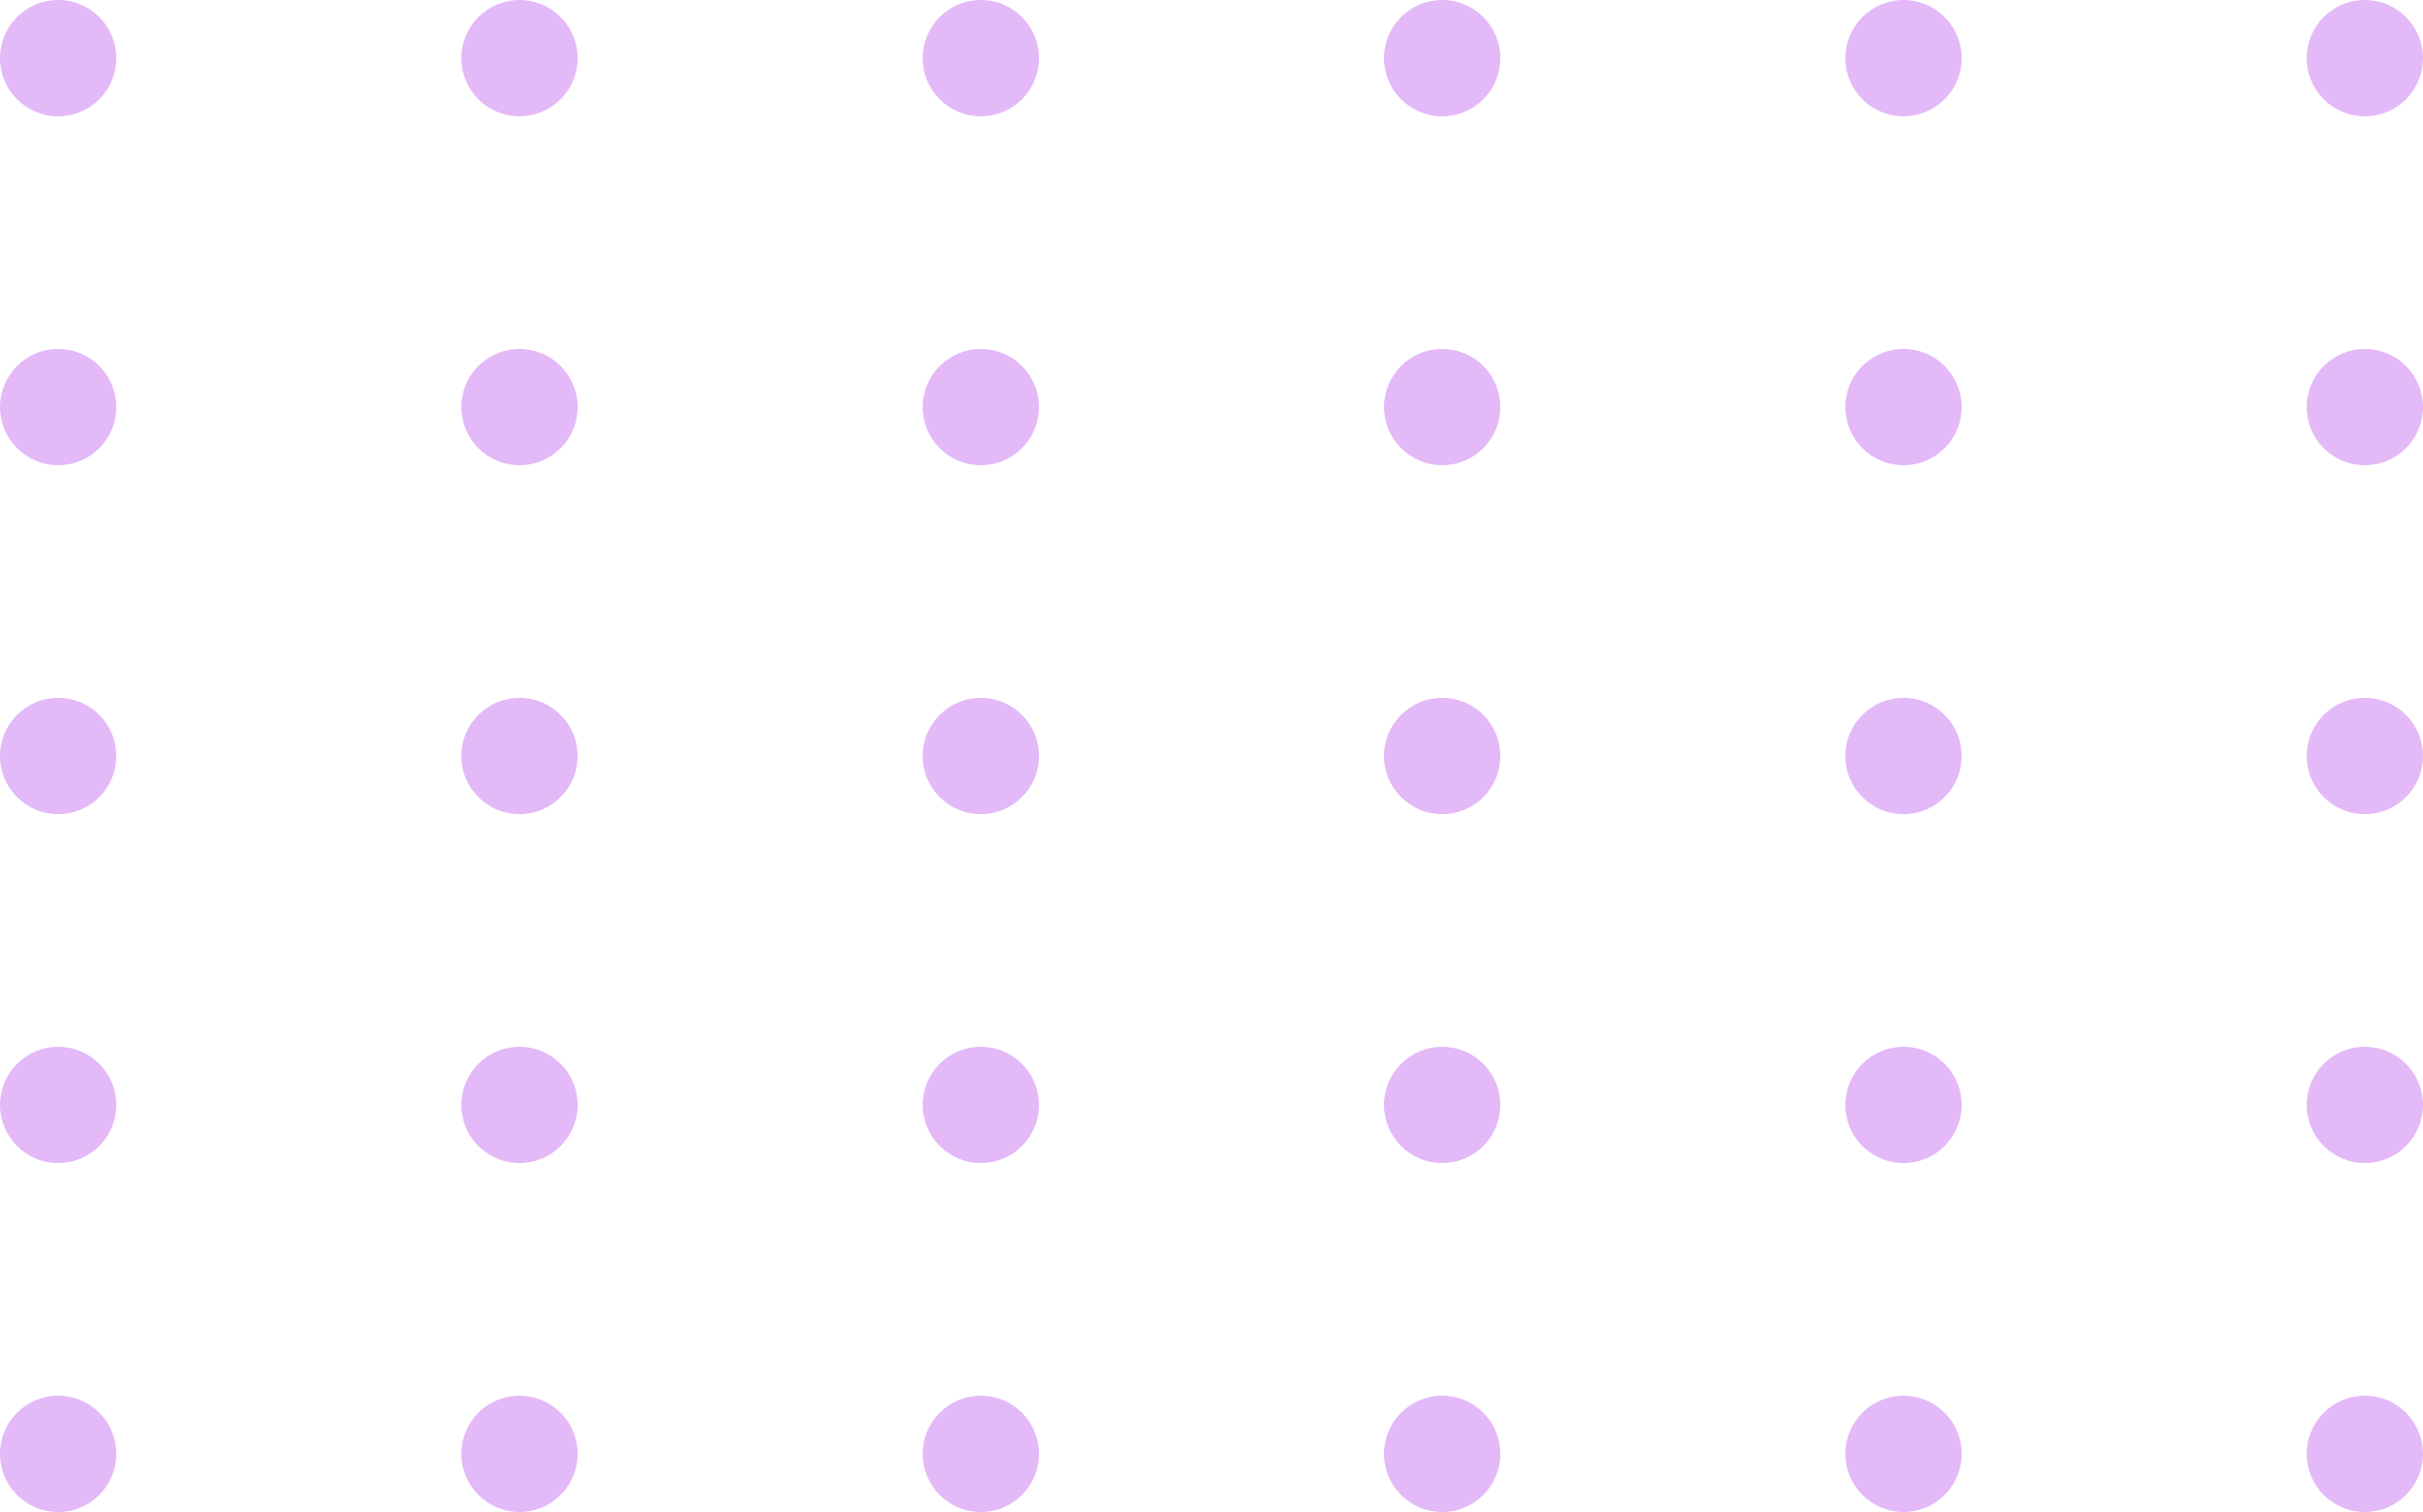 <svg width="250" height="156" viewBox="0 0 250 156" fill="none" xmlns="http://www.w3.org/2000/svg">
<circle cx="6" cy="6" r="6" fill="#E4B9F8"/>
<circle cx="53.6" cy="6" r="6" fill="#E4B9F8"/>
<circle cx="101.2" cy="6" r="6" fill="#E4B9F8"/>
<circle cx="148.8" cy="6" r="6" fill="#E4B9F8"/>
<circle cx="196.4" cy="6" r="6" fill="#E4B9F8"/>
<circle cx="244" cy="6" r="6" fill="#E4B9F8"/>
<circle cx="6" cy="42" r="6" fill="#E4B9F8"/>
<circle cx="53.6" cy="42" r="6" fill="#E4B9F8"/>
<circle cx="101.2" cy="42" r="6" fill="#E4B9F8"/>
<circle cx="148.8" cy="42" r="6" fill="#E4B9F8"/>
<circle cx="196.4" cy="42" r="6" fill="#E4B9F8"/>
<circle cx="244" cy="42" r="6" fill="#E4B9F8"/>
<circle cx="6" cy="78" r="6" fill="#E4B9F8"/>
<circle cx="53.6" cy="78" r="6" fill="#E4B9F8"/>
<circle cx="101.2" cy="78" r="6" fill="#E4B9F8"/>
<circle cx="148.8" cy="78" r="6" fill="#E4B9F8"/>
<circle cx="196.4" cy="78" r="6" fill="#E4B9F8"/>
<circle cx="244" cy="78" r="6" fill="#E4B9F8"/>
<circle cx="6" cy="114" r="6" fill="#E4B9F8"/>
<circle cx="53.6" cy="114" r="6" fill="#E4B9F8"/>
<circle cx="101.2" cy="114" r="6" fill="#E4B9F8"/>
<circle cx="148.8" cy="114" r="6" fill="#E4B9F8"/>
<circle cx="196.4" cy="114" r="6" fill="#E4B9F8"/>
<circle cx="244" cy="114" r="6" fill="#E4B9F8"/>
<circle cx="6" cy="150" r="6" fill="#E4B9F8"/>
<circle cx="53.6" cy="150" r="6" fill="#E4B9F8"/>
<circle cx="101.2" cy="150" r="6" fill="#E4B9F8"/>
<circle cx="148.8" cy="150" r="6" fill="#E4B9F8"/>
<circle cx="196.4" cy="150" r="6" fill="#E4B9F8"/>
<circle cx="244" cy="150" r="6" fill="#E4B9F8"/>
</svg>
